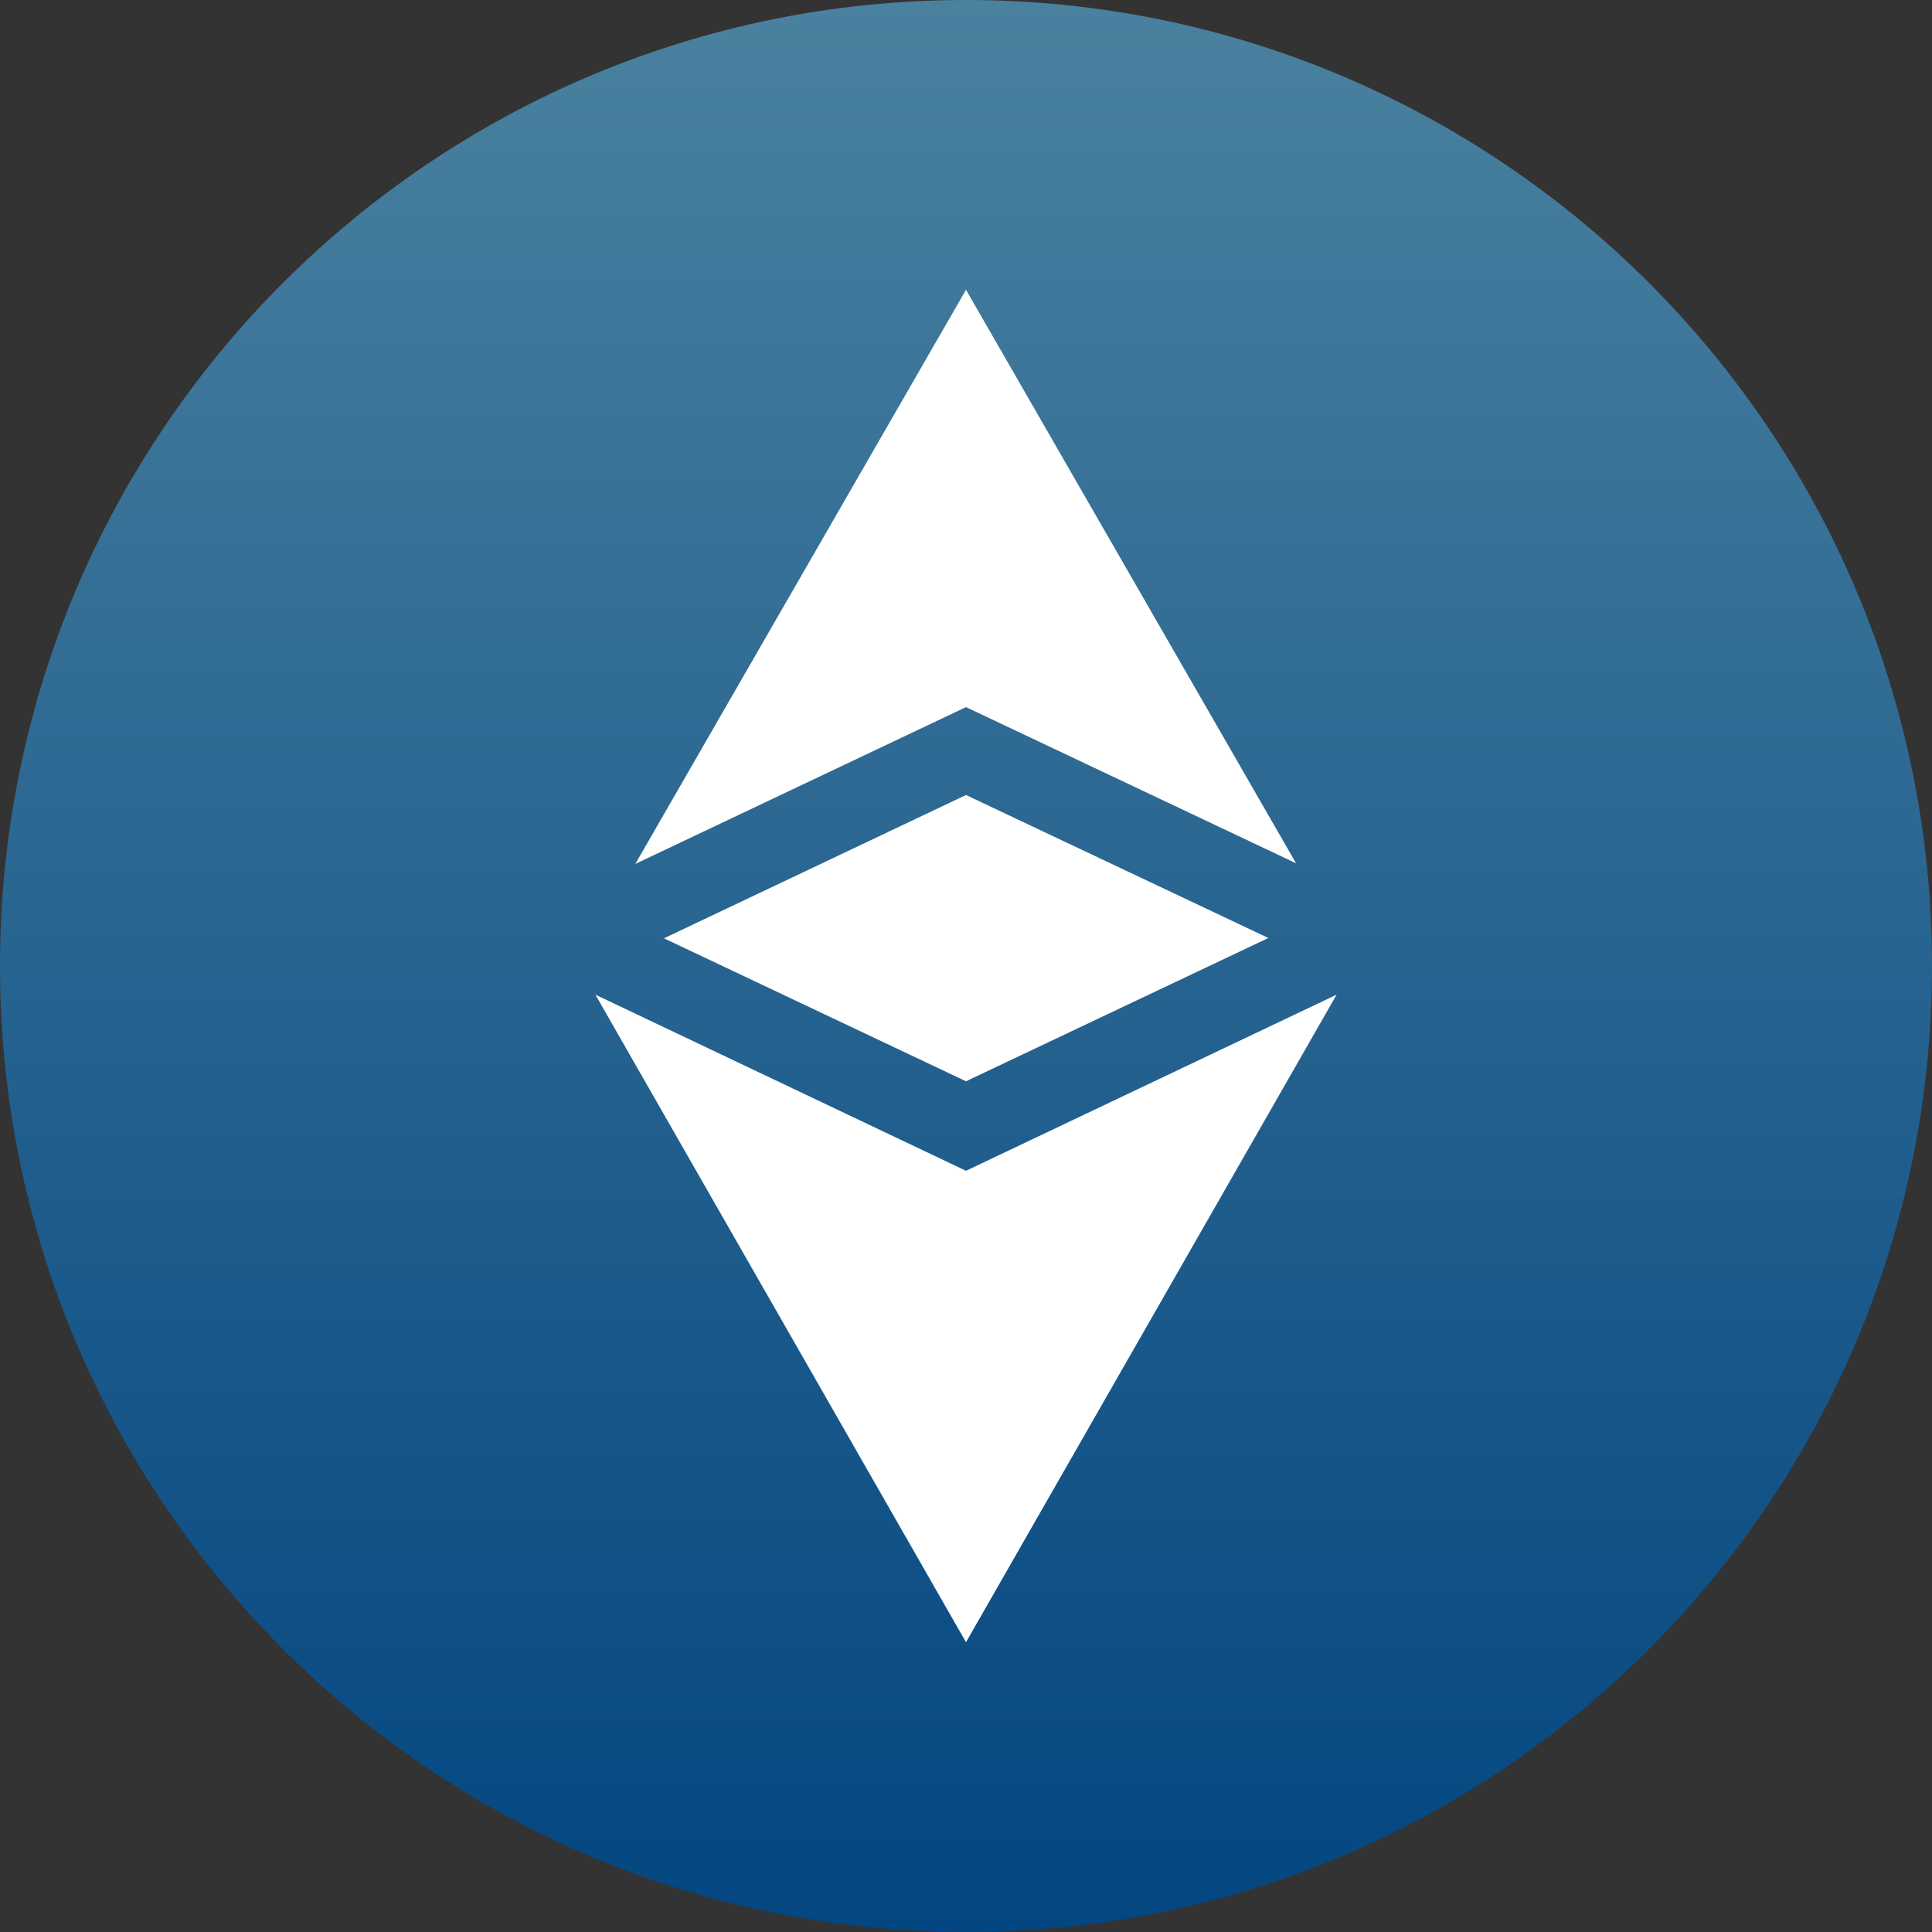 <svg width="60" height="60" viewBox="0 0 60 60" fill="none" xmlns="http://www.w3.org/2000/svg">
<rect x="0" y="0" width="60" height="60" fill="#333333" stroke="none"/>
<path d="M30 60C46.569 60 60 46.569 60 30C60 13.431 46.569 0 30 0C13.431 0 0 13.431 0 30C0 46.569 13.431 60 30 60Z" fill="url(#paint0_linear)"/>
<path d="M30 36.36L18.49 30.89L30 51L41.51 30.89L30 36.36Z" fill="white"/>
<path d="M40.25 26.81L30 9L19.73 26.83L30 21.96L40.25 26.81Z" fill="white"/>
<path d="M20.62 29.14L30 33.58L39.39 29.13L30 24.69L20.62 29.14Z" fill="white"/>
<defs>
<linearGradient id="paint0_linear" x1="30" y1="0" x2="30" y2="60" gradientUnits="userSpaceOnUse">
<stop stop-color="#4A819F"/>
<stop offset="1" stop-color="#034681"/>
</linearGradient>
</defs>
</svg>
